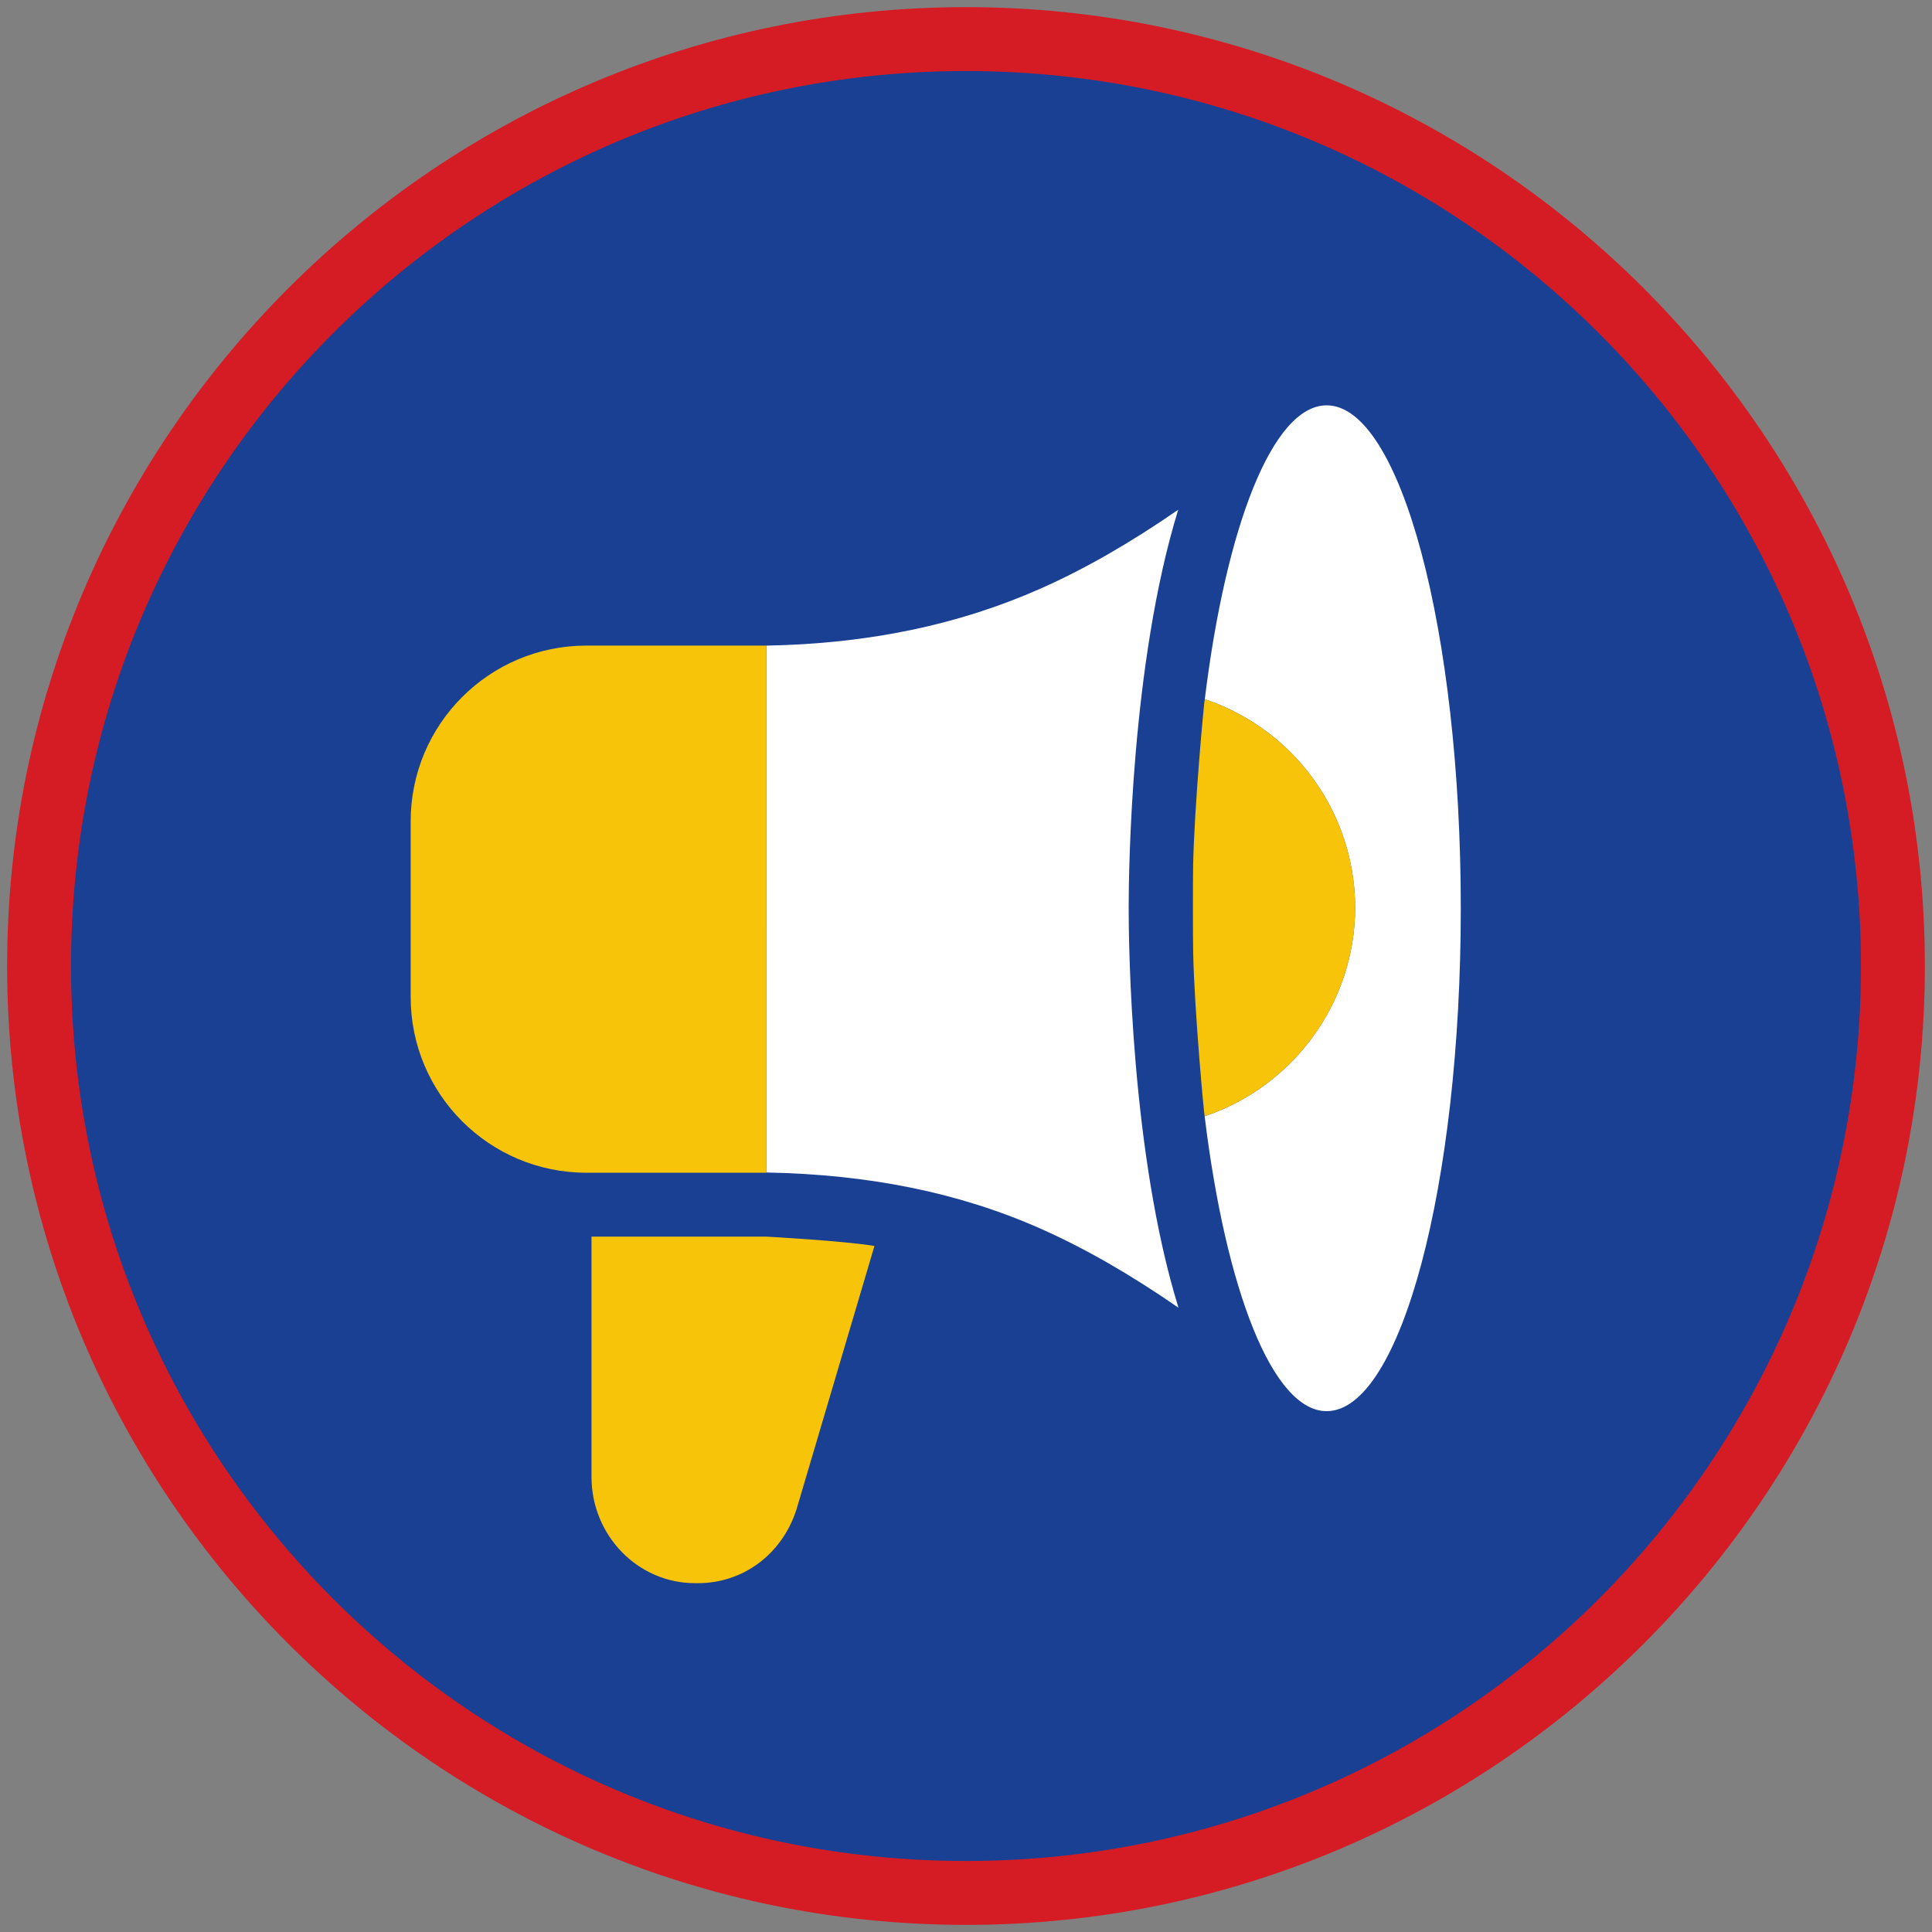 <?xml version="1.0" encoding="iso-8859-1"?>
<!-- Generator: Adobe Illustrator 22.1.0, SVG Export Plug-In . SVG Version: 6.00 Build 0)  -->
<svg version="1.1" xmlns="http://www.w3.org/2000/svg" xmlns:xlink="http://www.w3.org/1999/xlink" x="0px" y="0px"
	 viewBox="0 0 90.709 90.709" style="enable-background:new 0 0 90.709 90.709;" xml:space="preserve">
<rect x="0" y="0" width="90.709" height="90.709" fill="#808080" stroke="none"/>
<g id="ratownik-1">
	<g>
		<g>
			<path style="fill:#194093;" d="M45.354,88.874c-23.997,0-43.52-19.522-43.52-43.52S21.357,1.834,45.354,1.834
				s43.52,19.523,43.52,43.521S69.352,88.874,45.354,88.874z"/>
			<g>
				<path style="fill:#d51c24; stroke:#d51c24;" d="M45.354,2.835c23.483,0,42.52,19.037,42.52,42.52s-19.037,42.52-42.52,42.52
					s-42.52-19.037-42.52-42.52S21.871,2.835,45.354,2.835 M45.354,0.835c-24.548,0-44.52,19.971-44.52,44.52
					s19.971,44.52,44.52,44.52s44.52-19.971,44.52-44.52S69.903,0.835,45.354,0.835L45.354,0.835z"/>
			</g>
		</g>
	</g>
</g>
<g id="Warstwa_4">
	<g>
		<path style="fill:#F8C409;" d="M35.984,58.061h-8.213V69.34c0,2.752,2.179,4.991,4.857,4.991h0.144
			c2.105,0,3.913-1.336,4.605-3.404c0.006-0.018,0.012-0.035,0.017-0.053l3.662-12.375C39.578,58.256,35.984,58.061,35.984,58.061z"
			/>
		<path style="fill:#FFFFFF;" d="M55.331,61.399c-2.236-7.225-2.339-17.065-2.339-18.755c0-1.687,0.102-11.491,2.326-18.711
			c-2.257,1.559-4.381,2.78-6.461,3.701c-3.815,1.691-8.038,2.589-12.871,2.678L35.984,55.05c4.836,0.089,9.065,0.949,12.873,2.637
			C50.94,58.61,53.068,59.834,55.331,61.399z"/>
		<path style="fill:#FFFFFF;" d="M62.289,19.031c-2.535,0-4.726,5.669-5.723,13.797c1.74,0.586,3.314,1.626,4.536,3.038
			c1.627,1.879,2.523,4.276,2.523,6.75c0,4.459-2.91,8.4-7.066,9.793c0.994,8.154,3.189,13.846,5.729,13.846
			c3.468,0,6.297-10.607,6.297-23.612C68.586,29.638,65.757,19.031,62.289,19.031z"/>
		<path style="fill:#F8C409;" d="M63.626,42.616c0-2.474-0.896-4.871-2.523-6.75c-1.223-1.412-2.796-2.452-4.536-3.038
			c-0.029-0.01-0.496,5.088-0.549,7.803c-0.013,0.657-0.013,3.376,0.001,4.057c0.053,2.685,0.515,7.73,0.542,7.721
			C60.716,51.016,63.626,47.075,63.626,42.616z"/>
		<path style="fill:#F8C409;" d="M35.984,30.311h-8.453c-4.556,0-8.25,3.694-8.25,8.25v8.25c0,4.556,3.694,8.25,8.25,8.25h8.453
			V30.311z"/>
	</g>
</g>
</svg>
